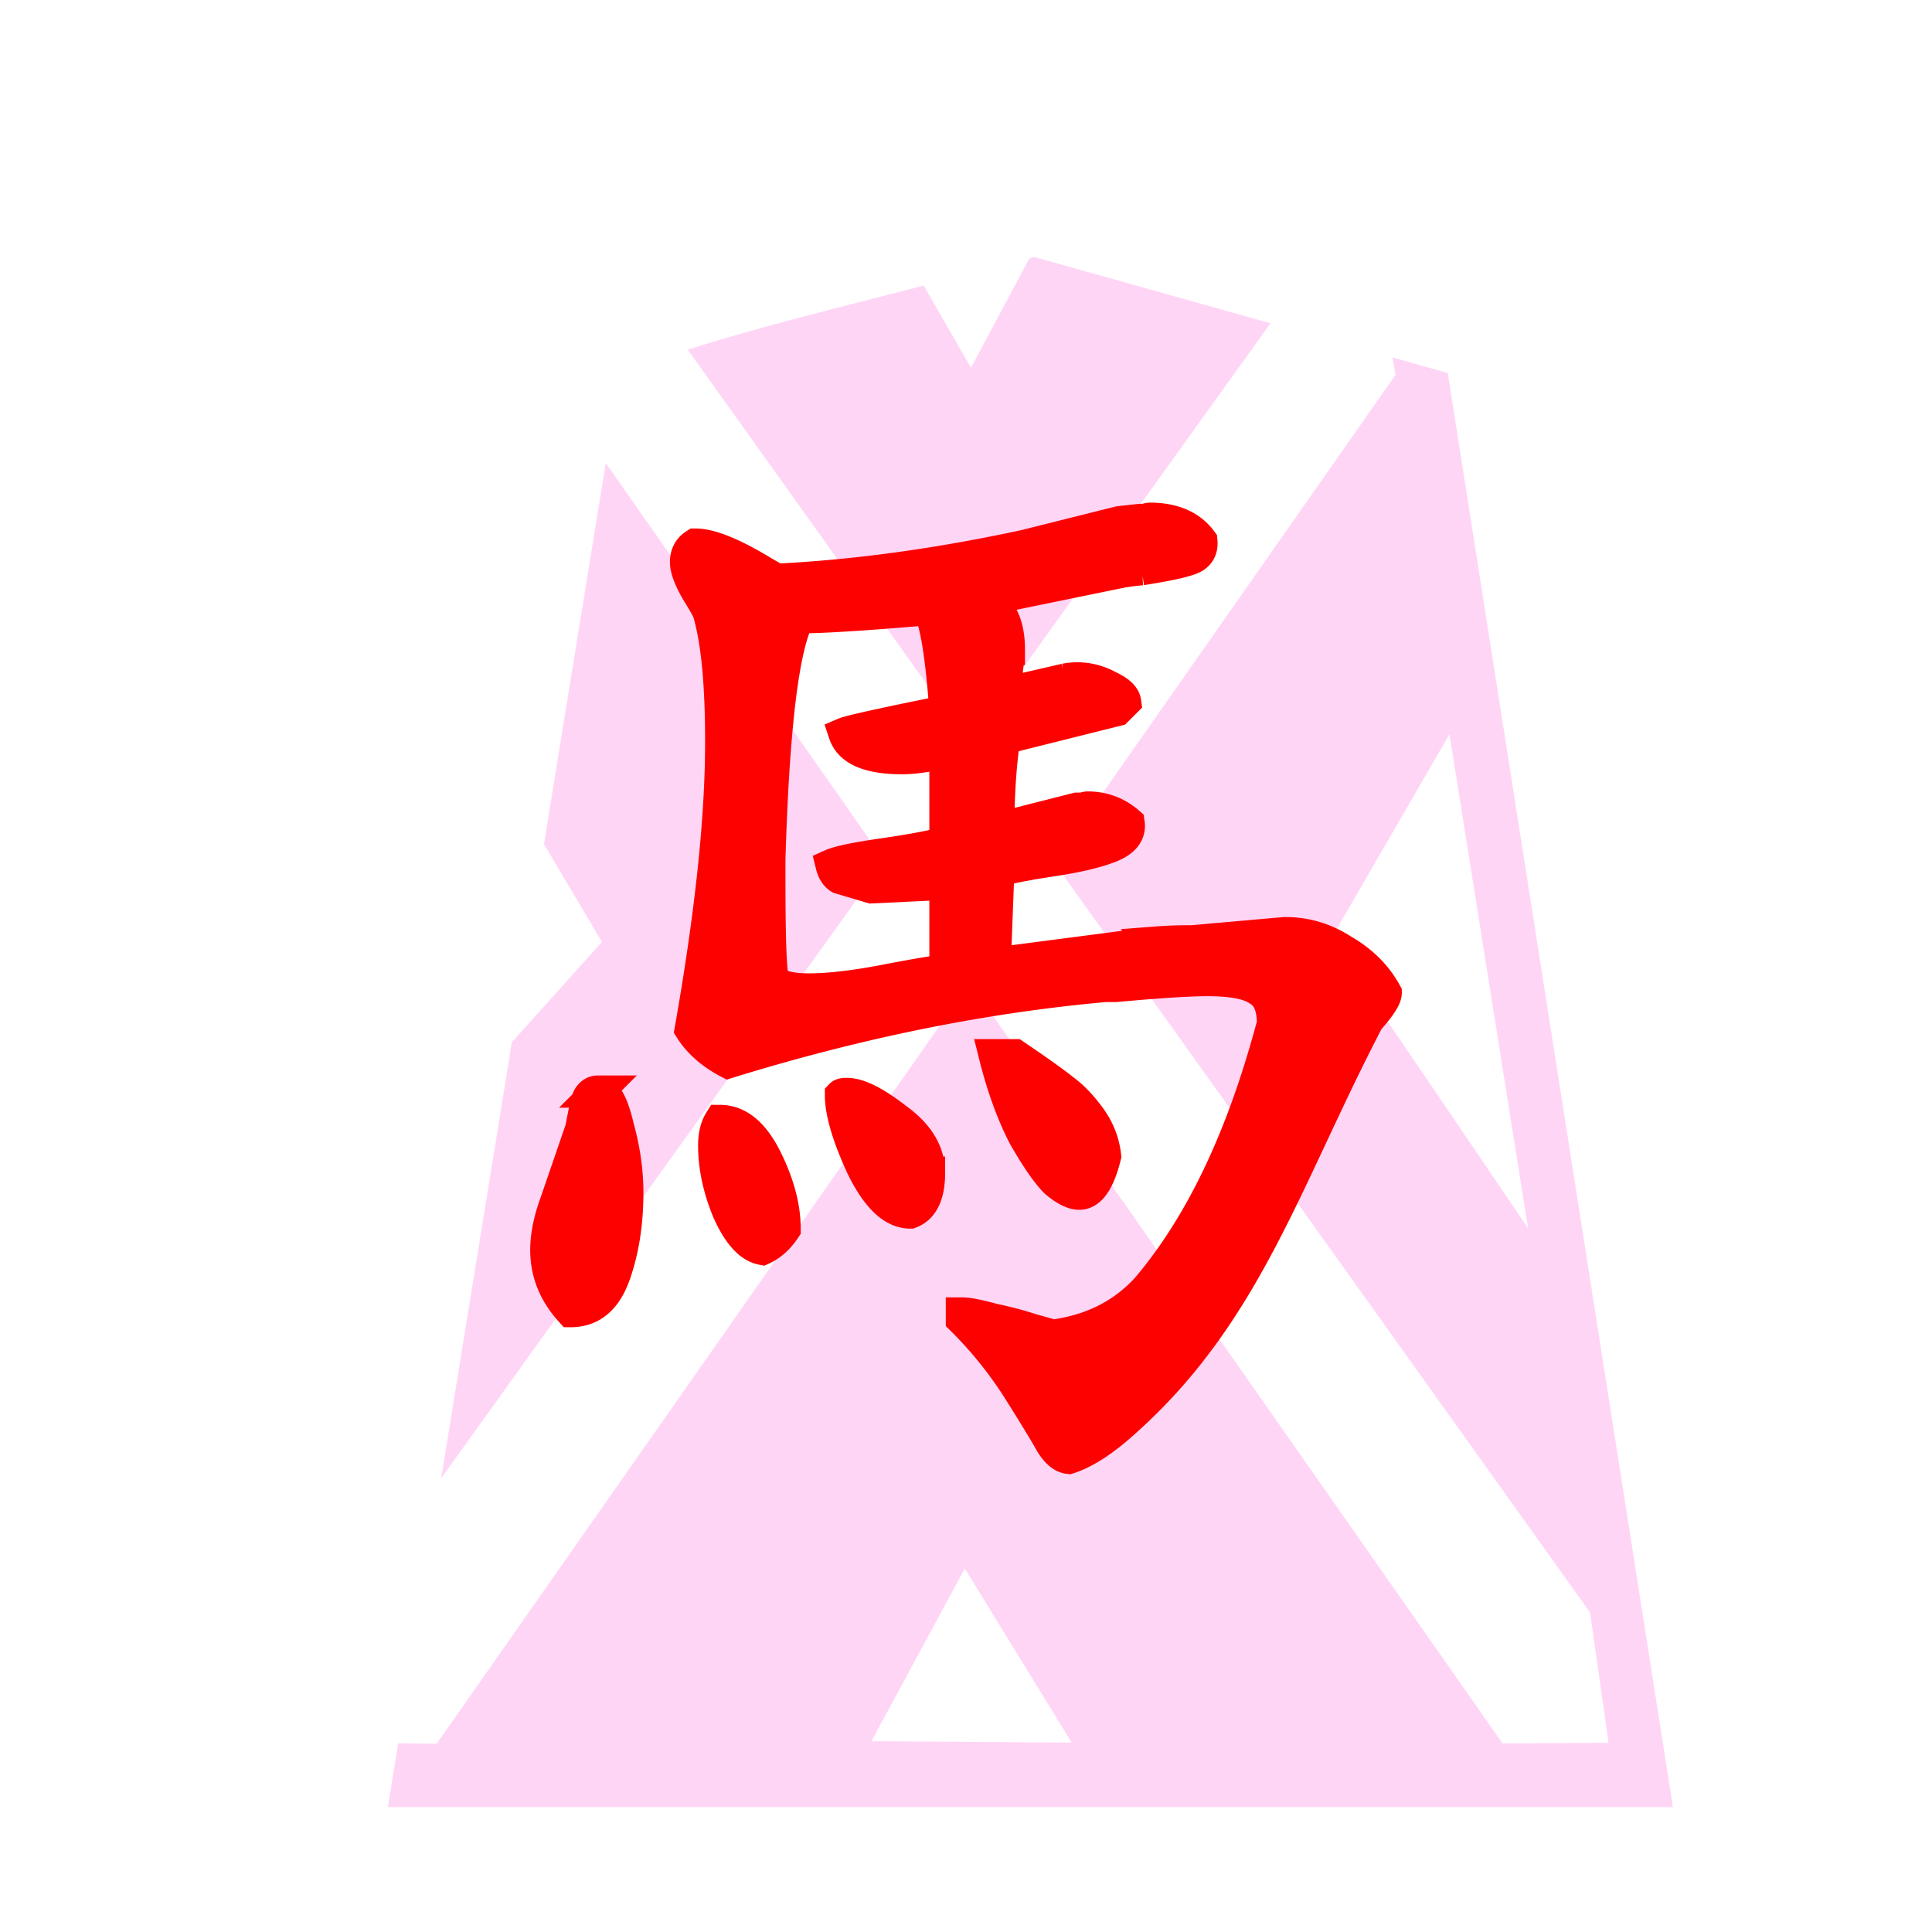 <svg xmlns="http://www.w3.org/2000/svg" width="60" height="60"><filter id="a"><feGaussianBlur in="SourceAlpha" result="blur" stdDeviation="2"/><feOffset result="offsetBlur" dx="2" dy="2"/><feBlend in="SourceGraphic" in2="offsetBlur"/></filter><g filter="url(#a)" transform="translate(9.099 5)" fill="#ffd5f6"><path d="M18.495 1.628c-3.456.929-6.977 1.698-10.327 2.948L.946 49.122h39.91L33.863 4.583 21.028.983z"/></g><path d="M10.658 50.146l-.613 3.976 3.518.03L43.34 11.641l-.378-2.058-2.586-.823z" fill="#fff"/><path d="M49.38 50.076l.575 4.046-3.29.023L16.89 11.634l.378-2.058 2.586-.823zM45.014 22.803l2.441 15.339-6.111-8.999z" fill="#fff"/><g style="line-height:1.25;-inkscape-font-specification:KaiTi"><path d="M39.935 28.98c.632 0 1.227.182 1.786.546.584.34 1.021.778 1.313 1.313 0 .146-.182.425-.547.838-2.52 4.83-3.738 9.004-7.438 12.36-.705.656-1.324 1.069-1.859 1.239-.219-.024-.425-.219-.62-.583-.194-.34-.522-.875-.984-1.605a12.34 12.34 0 00-1.714-2.114v-.183c.195 0 .51.061.948.183.462.097.875.206 1.24.328.364.097.57.158.62.182.704-.097 1.93-.352 2.955-1.485 1.99-2.357 3.148-5.397 3.899-8.212 0-.535-.158-.888-.474-1.058-.292-.194-.814-.291-1.568-.291-.559 0-1.507.06-2.844.182h-.328c-3.791.34-7.692 1.13-11.703 2.37-.51-.268-.9-.608-1.166-1.021.631-3.573.947-6.55.947-8.932 0-1.75-.121-3.063-.364-3.938 0-.073-.122-.304-.365-.693-.243-.413-.364-.729-.364-.948 0-.243.097-.425.291-.546.462 0 1.155.28 2.078.838l.438.255c2.455-.121 5.031-.474 7.73-1.057l2.916-.73.656-.072h.146a.596.596 0 01.146-.037c.729 0 1.264.231 1.604.693.024.268-.085.45-.328.547-.243.097-.754.207-1.531.328a9.41 9.41 0 00-.584.073l-4.265.875c.486.267.729.778.729 1.531a.997.997 0 01-.037.22v.218l-.11.948 1.897-.438a1.984 1.984 0 011.349.219c.316.146.486.304.51.474l-.255.255-3.5.875c-.122.85-.182 1.787-.182 2.807l2.442-.62h.183a.596.596 0 01.145-.036c.487 0 .912.158 1.276.474.05.316-.133.56-.546.73-.414.17-1.021.315-1.823.437-.802.121-1.361.23-1.677.328l-.11 2.88 5.031-.656a12.75 12.75 0 011.094-.037l2.88-.255zM24.003 30.4c.121.219.498.328 1.13.328.632 0 1.446-.097 2.443-.291 1.02-.195 1.616-.292 1.786-.292v-2.698l-2.297.11-.984-.292c-.122-.073-.207-.207-.255-.401.218-.098.74-.207 1.567-.328.85-.122 1.507-.243 1.969-.365v-2.807c-.559.121-1.009.182-1.349.182-1.02 0-1.616-.255-1.786-.766.17-.073 1.215-.303 3.135-.692-.122-1.702-.292-2.759-.51-3.172-1.97.17-3.318.255-4.047.255-.486.9-.79 3.403-.912 7.51v.62c0 1.847.037 2.88.11 3.1zm7.51 2.37c.753.51 1.264.875 1.531 1.094.268.194.535.474.802.838.268.365.426.766.474 1.203-.194.778-.461 1.167-.802 1.167-.194 0-.437-.121-.729-.365-.267-.267-.595-.74-.984-1.421-.365-.705-.669-1.544-.912-2.516zm-2.661 3.646c0 .68-.195 1.094-.584 1.24-.534 0-1.033-.475-1.495-1.422-.437-.948-.656-1.69-.656-2.224.024-.025.085-.037.182-.037.365 0 .875.255 1.532.766.68.486 1.02 1.045 1.02 1.677zm-5.178 2.37c-.388-.073-.74-.462-1.057-1.167-.291-.705-.437-1.385-.437-2.042 0-.316.06-.57.182-.765.559 0 1.033.389 1.422 1.166.389.778.583 1.507.583 2.188-.194.291-.425.498-.693.62zM18.57 33.9c.243 0 .45.365.62 1.094.195.705.292 1.385.292 2.042 0 .948-.134 1.798-.401 2.552-.268.753-.717 1.13-1.35 1.13-.51-.56-.765-1.191-.765-1.896 0-.437.097-.924.292-1.458l.802-2.334c0-.024.024-.158.073-.4.048-.268.097-.45.146-.548.073-.121.17-.182.291-.182z" style="-inkscape-font-specification:'cwTeX Q Kai'" font-size="37.333" font-family="cwTeX Q Kai" fill="#fd0000" stroke="#fd0000" aria-label="馬" font-weight="400" letter-spacing="0" word-spacing="0"/></g><path d="M30.127 5.983l-2.698.698 2.725 4.74 2.535-4.747zM15.143 23.26L13.011 35.58l5.682-6.327zM27.064 54.074l6.218.043-3.32-5.405z" fill="#fff"/></svg>